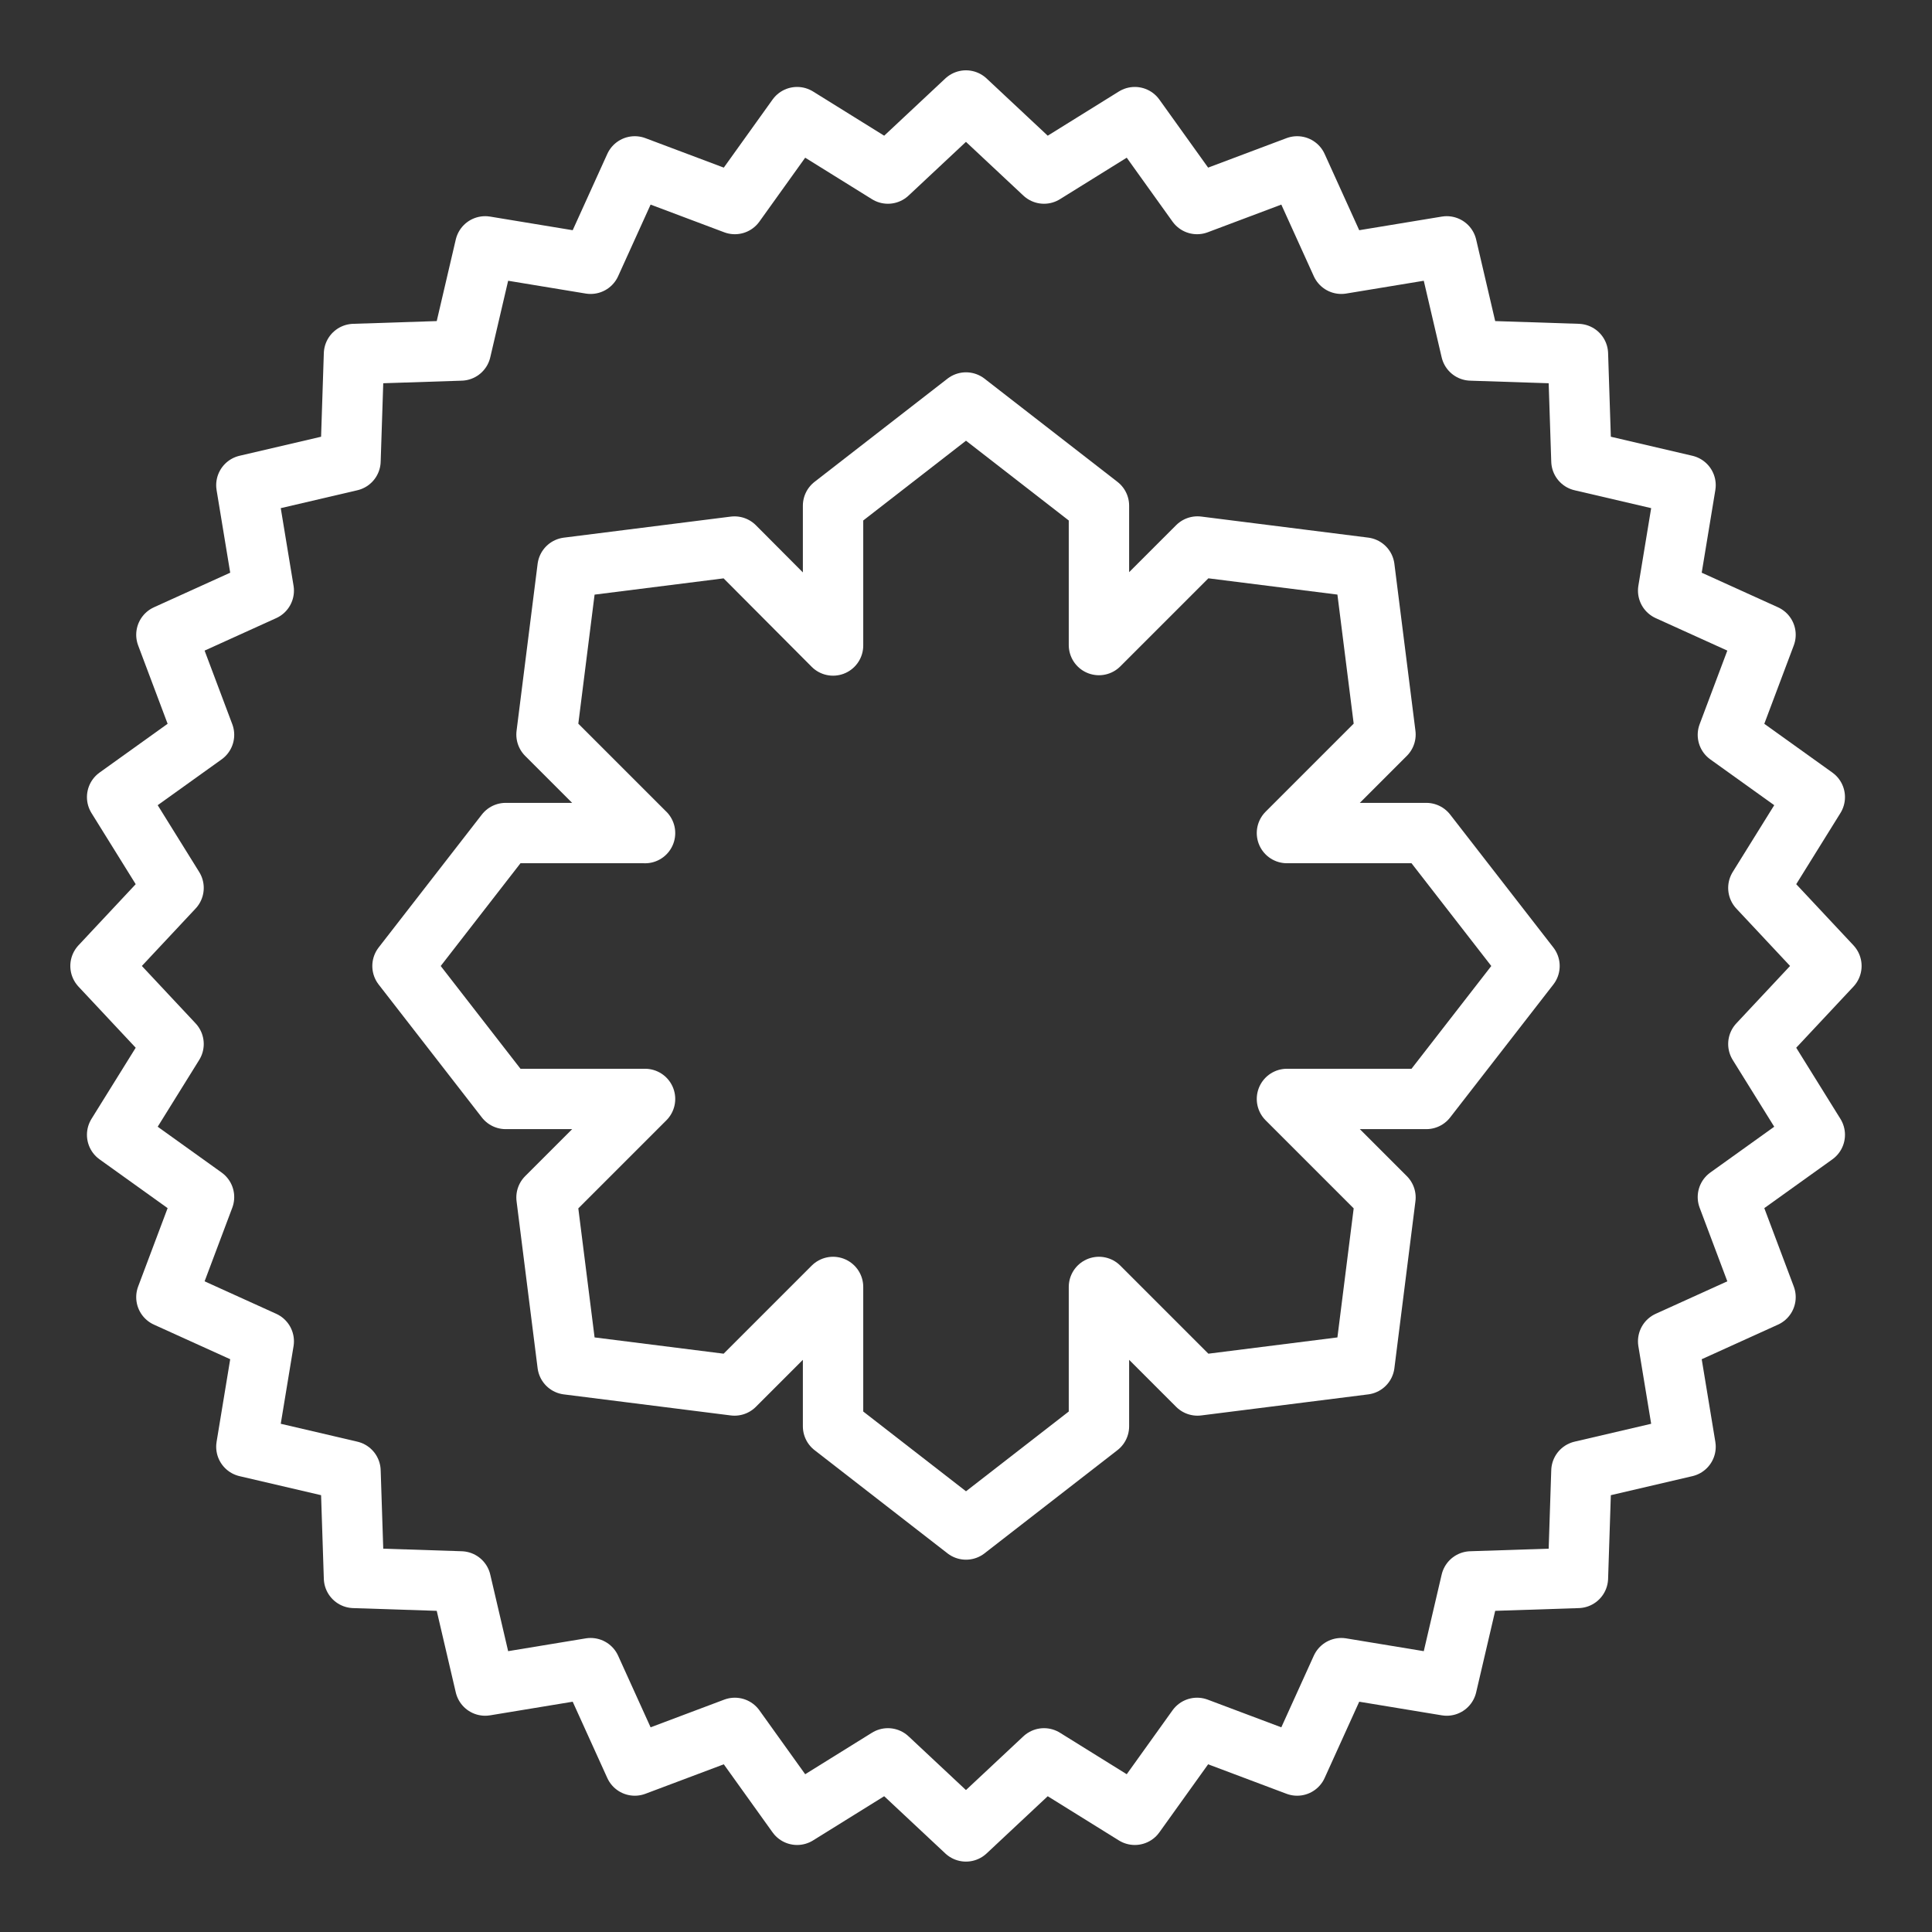 <ns0:svg xmlns:ns0="http://www.w3.org/2000/svg" id="a" viewBox="0 0 48 48" style="stroke-width:1.5px"><ns0:rect x="0" y="0" width="48" height="48" fill="#333333" stroke="none"/><ns0:defs style="stroke-width:1.5px"><ns0:style style="stroke-width:1.5px">.b{fill:none;stroke:#fff;stroke-linecap:round;stroke-linejoin:round;}</ns0:style></ns0:defs><ns0:path class="b" d="m16.026,20.697h-3.462l-2.564,3.303,2.564,3.303h3.462l-2.448,2.448.523,4.148,4.148.523,2.448-2.448v3.462s3.303,2.564,3.303,2.564l3.303-2.564v-3.462l2.448,2.448,4.148-.523.523-4.148-2.448-2.448h3.462l2.564-3.303-2.564-3.303h-3.462l2.448-2.448-.523-4.148-4.148-.523-2.448,2.448v-3.462s-3.303-2.564-3.303-2.564l-3.303,2.564v3.473l-2.448-2.458-4.148.523-.523,4.148,2.448,2.448Z" style="stroke-width:1.5px" /><ns0:path class="b" d="m39.203,39.203l-2.655.087-.604,2.587-2.62-.432-1.097,2.419-2.486-.935-1.547,2.159-2.256-1.402-1.939,1.815-1.939-1.815-2.256,1.402-1.547-2.159-2.486.935-1.097-2.419-2.62.432-.604-2.587-2.655-.087-.087-2.655-2.587-.604.432-2.62-2.419-1.097.935-2.486-2.159-1.547,1.402-2.256-1.815-1.939,1.815-1.939-1.402-2.256,2.159-1.547-.935-2.486,2.419-1.097-.432-2.62,2.587-.604.087-2.655,2.655-.087.604-2.587,2.62.432,1.097-2.419,2.486.935,1.547-2.159,2.256,1.402,1.939-1.815,1.939,1.815,2.256-1.402,1.547,2.159,2.486-.935,1.097,2.419,2.62-.432.604,2.587,2.655.087.087,2.655,2.587.604-.432,2.62,2.419,1.097-.935,2.486,2.159,1.547-1.402,2.256,1.815,1.939-1.815,1.939,1.402,2.256-2.159,1.547.935,2.486-2.419,1.097.432,2.62-2.587.604-.087,2.655Z" style="stroke-width:1.5px" /></ns0:svg>